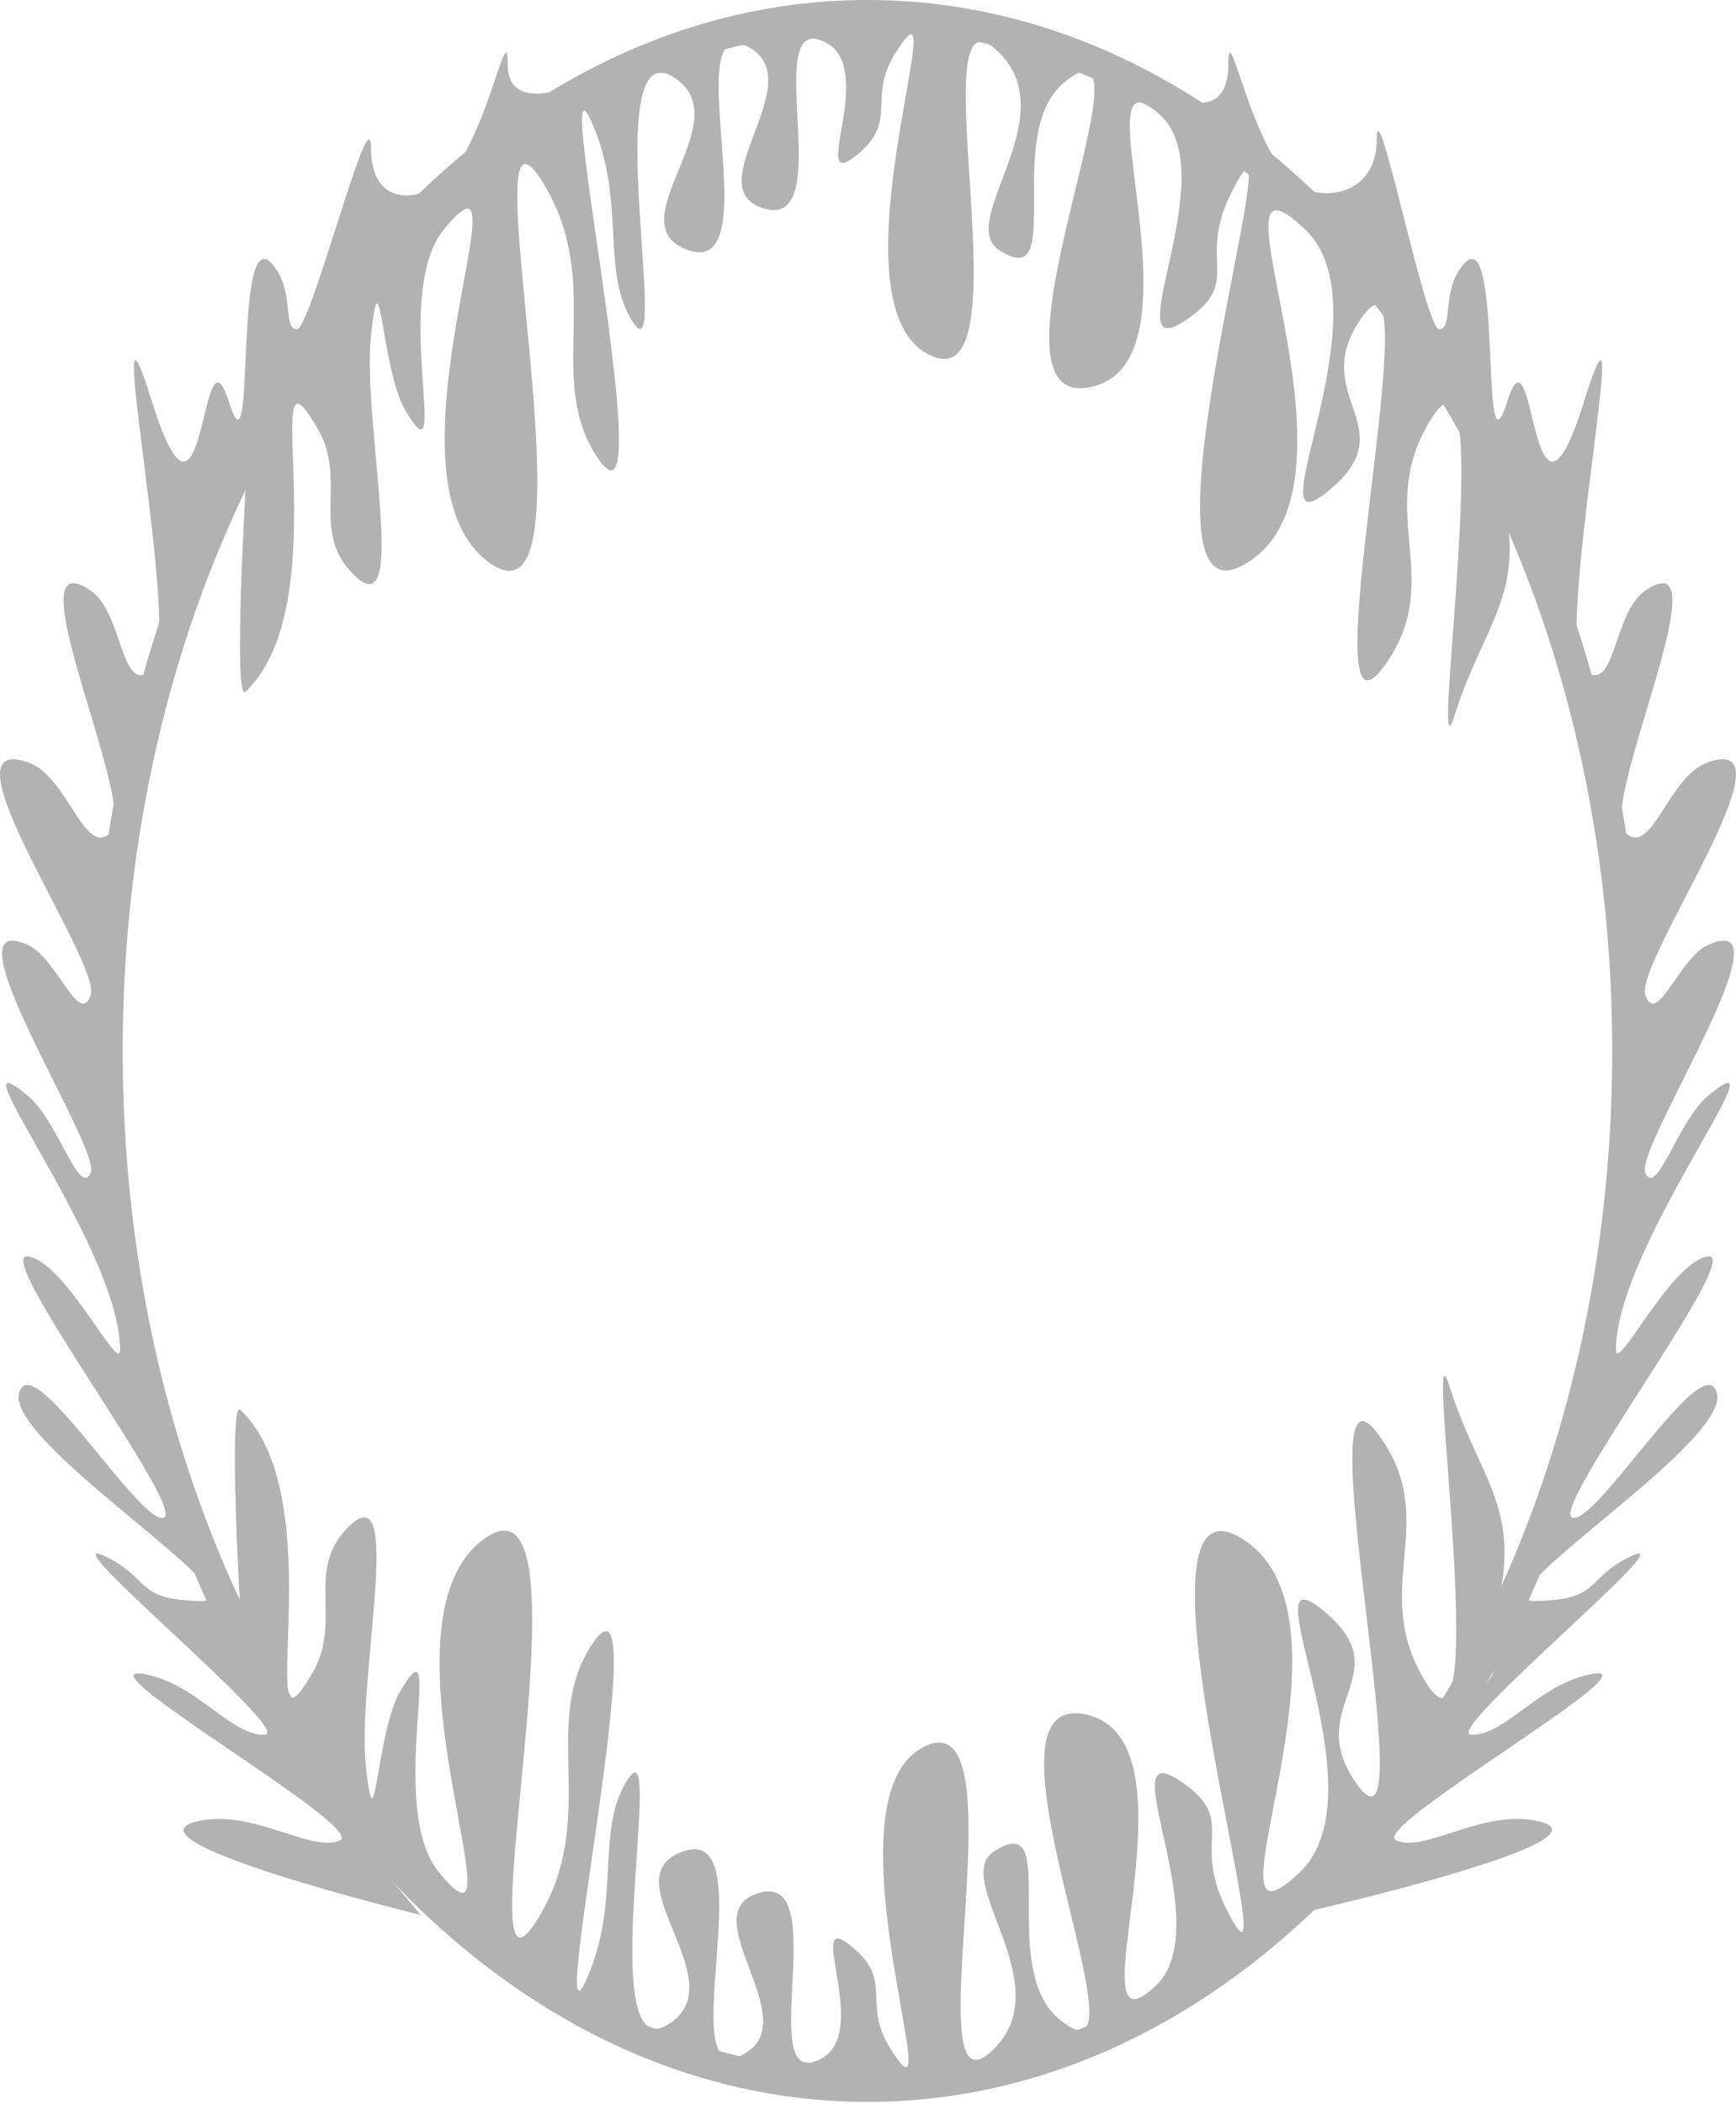 <svg width="624" height="756" viewBox="0 0 624 756" fill="none" xmlns="http://www.w3.org/2000/svg">
<path d="M585.001 377.642C585.001 480.87 554.115 574.108 504.448 641.409C454.78 708.712 386.608 749.784 311.806 749.784C237.005 749.784 168.833 708.712 119.165 641.409C69.497 574.108 38.611 480.87 38.611 377.642C38.611 274.413 69.497 181.176 119.165 113.875C168.833 46.572 237.005 5.5 311.806 5.5C386.608 5.5 454.78 46.572 504.448 113.875C554.115 181.176 585.001 274.413 585.001 377.642Z" stroke="#B2B2B2" stroke-width="11"/>
<path d="M182.503 23.169C182.503 46.71 222.053 23.169 222.053 23.169L196.76 42.558L150.31 80.455L106.62 129.808L77.647 180.924L54.652 248.345L39.936 310.477L36.717 410.065L54.652 515.823L87.765 602.191L128.695 661.239L151.23 688.119C151.23 688.119 38.975 660.714 72.128 654.188C91.51 650.374 112.599 666.086 122.257 661.239C131.914 656.392 20.213 593.093 54.652 602.191C72.008 606.776 83.626 623.783 95.123 623.342C106.62 622.902 10.705 544.594 39.936 560.329C54.071 567.937 49.134 574.87 72.128 575.311C95.123 575.752 2.684 518.907 6.823 500.84C10.963 482.773 50.054 547.934 58.791 545.346C67.529 542.759 -3.294 449.724 10.043 451.487C23.379 453.249 43.156 494.23 43.155 484.977C43.152 447.804 -19.238 369.375 10.043 393.761C20.861 402.771 28.439 430.335 32.578 421.522C36.716 412.709 -21.224 325.487 10.043 339.56C20.429 344.235 28.439 369.084 32.578 357.627C36.716 346.17 -23.088 262.394 10.043 273.903C24.64 278.973 30.278 308.714 39.936 299.02C49.593 289.326 3.601 192.563 32.578 212.211C44.423 220.243 43.155 250.107 54.652 240.853C66.15 231.6 35.337 82.658 54.652 144.35C73.968 206.042 72.129 112.182 82.246 144.35C92.364 176.518 83.385 76.572 98.342 95.437C105.879 104.944 101.562 117.91 106.62 118.351C111.679 118.792 133.369 32.508 133.369 53.319C133.369 72.708 147.811 72.886 157.668 66.354C174.196 55.401 182.503 3.914 182.503 23.169Z" fill="#B2B2B2"/>
<path d="M401.947 23.169C401.947 23.169 402.114 23.301 402.427 23.538L427.24 42.558L473.69 80.455L517.38 129.808L546.353 180.924L569.348 248.344L584.064 310.477L587.283 410.065L569.348 515.822L536.235 602.191L495.305 661.239L469.551 686.982C469.551 686.982 585.025 660.714 551.872 654.188C532.49 650.373 511.401 666.086 501.743 661.239C492.086 656.392 603.787 593.093 569.348 602.191C551.992 606.776 540.374 623.783 528.877 623.342C517.38 622.902 613.295 544.594 584.064 560.329C569.929 567.937 574.866 574.87 551.872 575.311C528.877 575.752 621.316 518.907 617.177 500.84C613.038 482.773 573.946 547.934 565.209 545.346C556.471 542.759 627.294 449.724 613.957 451.487C600.621 453.249 580.845 494.23 580.845 484.977C580.848 447.804 643.238 369.375 613.957 393.761C603.139 402.771 595.561 430.335 591.422 421.522C587.284 412.709 645.225 325.487 613.957 339.56C603.571 344.235 595.561 369.084 591.422 357.627C587.284 346.17 647.088 262.394 613.957 273.903C599.36 278.973 593.722 308.714 584.064 299.02C574.407 289.325 620.399 192.563 591.422 212.211C579.577 220.243 580.845 250.107 569.348 240.853C557.85 231.6 588.663 82.658 569.348 144.35C550.032 206.042 551.871 112.182 541.754 144.35C531.636 176.518 540.615 76.572 525.658 95.437C518.121 104.944 522.438 117.91 517.38 118.351C512.321 118.792 494.845 29.424 494.845 50.235C494.845 69.624 476.189 72.886 466.332 66.354C449.804 55.401 441.497 3.914 441.497 23.169C441.497 52.172 406.925 26.943 402.427 23.538L401.947 23.169Z" fill="#B2B2B2"/>
<path d="M88.301 248.53C83.702 252.936 88.301 174.94 88.301 174.94L84.622 173.178L119.114 111.486L160.964 66.098L211.552 28.202L283.296 7.05C283.296 7.05 312.239 5.479 330.665 7.05C352.171 8.885 384.932 17.186 384.932 17.186L402.868 29.524L420.804 35.693C420.804 35.693 438.556 48.301 450.237 55.963C465.036 65.671 488.868 79.759 488.868 79.759L521.06 138.807C521.06 138.807 536.372 162.371 540.376 179.347C548.506 213.814 533.018 224.734 522.9 256.902C512.782 289.07 539.679 106.342 513.242 152.467C494.463 185.232 519.812 208.542 497.606 239.276C468.712 279.266 516.461 74.186 488.868 115.011C470.555 142.106 503.989 153.071 479.21 174.94C446.954 203.409 500.189 112.032 469.092 82.403C430.313 45.453 493.943 169.44 450.237 200.939C399.806 237.285 469.403 14.965 442.419 69.624C430.123 94.529 447.018 100.91 426.322 115.011C399.845 133.052 440.435 63.106 417.125 41.422C386.18 12.634 434.775 127.772 393.21 138.807C346.893 151.102 419.223 -0.335 382.633 29.524C359.97 48.018 383.834 105.875 359.178 89.894C343.542 79.759 382.659 42.45 359.178 18.948C328.306 -11.951 371.29 148.847 332.964 126.909C297.552 106.639 344.612 -17.342 321.927 18.948C311.316 35.923 323.499 43.256 307.67 55.963C290.654 69.624 315.181 25.159 297.093 15.423C272.178 2.013 301.832 83.081 274.558 74.911C250.348 67.66 291.269 29.658 269.499 17.186C242.322 1.615 277.184 100.26 247.424 89.894C220.832 80.631 265.791 44.038 242.825 28.202C213.51 7.987 243.058 144.33 226.269 113.689C216.611 96.063 224.345 73.059 213.852 46.709C195.234 -0.04 240.513 206.067 213.852 163.043C196.376 134.841 217.068 101.791 195.456 66.098C165.769 17.069 219.156 237.896 174.301 200.939C135.155 168.685 191.509 43.525 159.585 82.403C140.19 106.022 162.804 176.262 145.788 147.62C136.928 132.705 136.783 88.463 133.371 120.299C129.958 152.135 148.118 229.337 126.012 205.346C112.059 190.202 124.575 172.423 114.515 154.67C91.365 113.814 122.609 215.657 88.301 248.53Z" fill="#B2B2B2"/>
<path d="M86.46 506.611C81.862 502.204 86.46 580.2 86.46 580.2L82.781 581.963L117.273 643.655L159.123 689.042L209.712 726.938L281.455 748.09C281.455 748.09 310.398 749.662 328.824 748.09C350.33 746.255 383.091 737.955 383.091 737.955L401.027 725.616L418.963 719.447C418.963 719.447 436.716 706.839 448.396 699.177C463.195 689.469 487.027 675.382 487.027 675.382L519.22 616.334C519.22 616.334 534.531 592.769 538.535 575.794C546.665 541.326 531.177 530.406 521.059 498.238C510.941 466.07 537.838 648.799 511.401 602.674C492.622 569.908 517.971 546.599 495.765 515.864C466.871 475.874 514.62 680.954 487.027 640.129C468.714 613.035 502.148 602.07 477.369 580.2C445.113 551.731 498.348 643.108 467.252 672.738C428.473 709.688 492.102 585.701 448.396 554.201C397.965 517.855 467.562 740.175 440.578 685.517C428.282 660.612 445.177 654.23 424.482 640.129C398.004 622.089 438.594 692.034 415.284 713.719C384.339 742.506 432.934 627.368 391.369 616.334C345.052 604.038 417.382 755.476 380.792 725.616C358.129 707.123 381.994 649.265 357.337 665.247C341.701 675.382 380.818 712.691 357.337 736.192C326.465 767.092 369.449 606.294 331.123 628.232C295.712 648.502 342.771 772.482 320.086 736.192C309.475 719.217 321.658 711.885 305.829 699.177C288.813 685.517 313.34 729.981 295.252 739.717C270.338 753.128 299.992 672.06 272.717 680.229C248.507 687.48 289.428 725.482 267.658 737.955C240.481 753.525 275.343 654.88 245.583 665.247C218.991 674.51 263.95 711.102 240.984 726.938C211.669 747.153 241.217 610.811 224.428 641.451C214.771 659.077 222.505 682.082 212.011 708.431C193.394 755.18 238.672 549.073 212.011 592.098C194.535 620.3 215.228 653.349 193.615 689.042C163.928 738.071 217.315 517.244 172.46 554.201C133.314 586.455 189.669 711.616 157.744 672.738C138.349 649.119 160.963 578.878 143.947 607.521C135.087 622.435 134.942 666.677 131.53 634.841C128.118 603.005 146.277 525.803 124.172 549.795C110.218 564.939 122.734 582.717 112.674 600.47C89.524 641.326 120.768 539.483 86.46 506.611Z" fill="#B2B2B2"/>
</svg>
